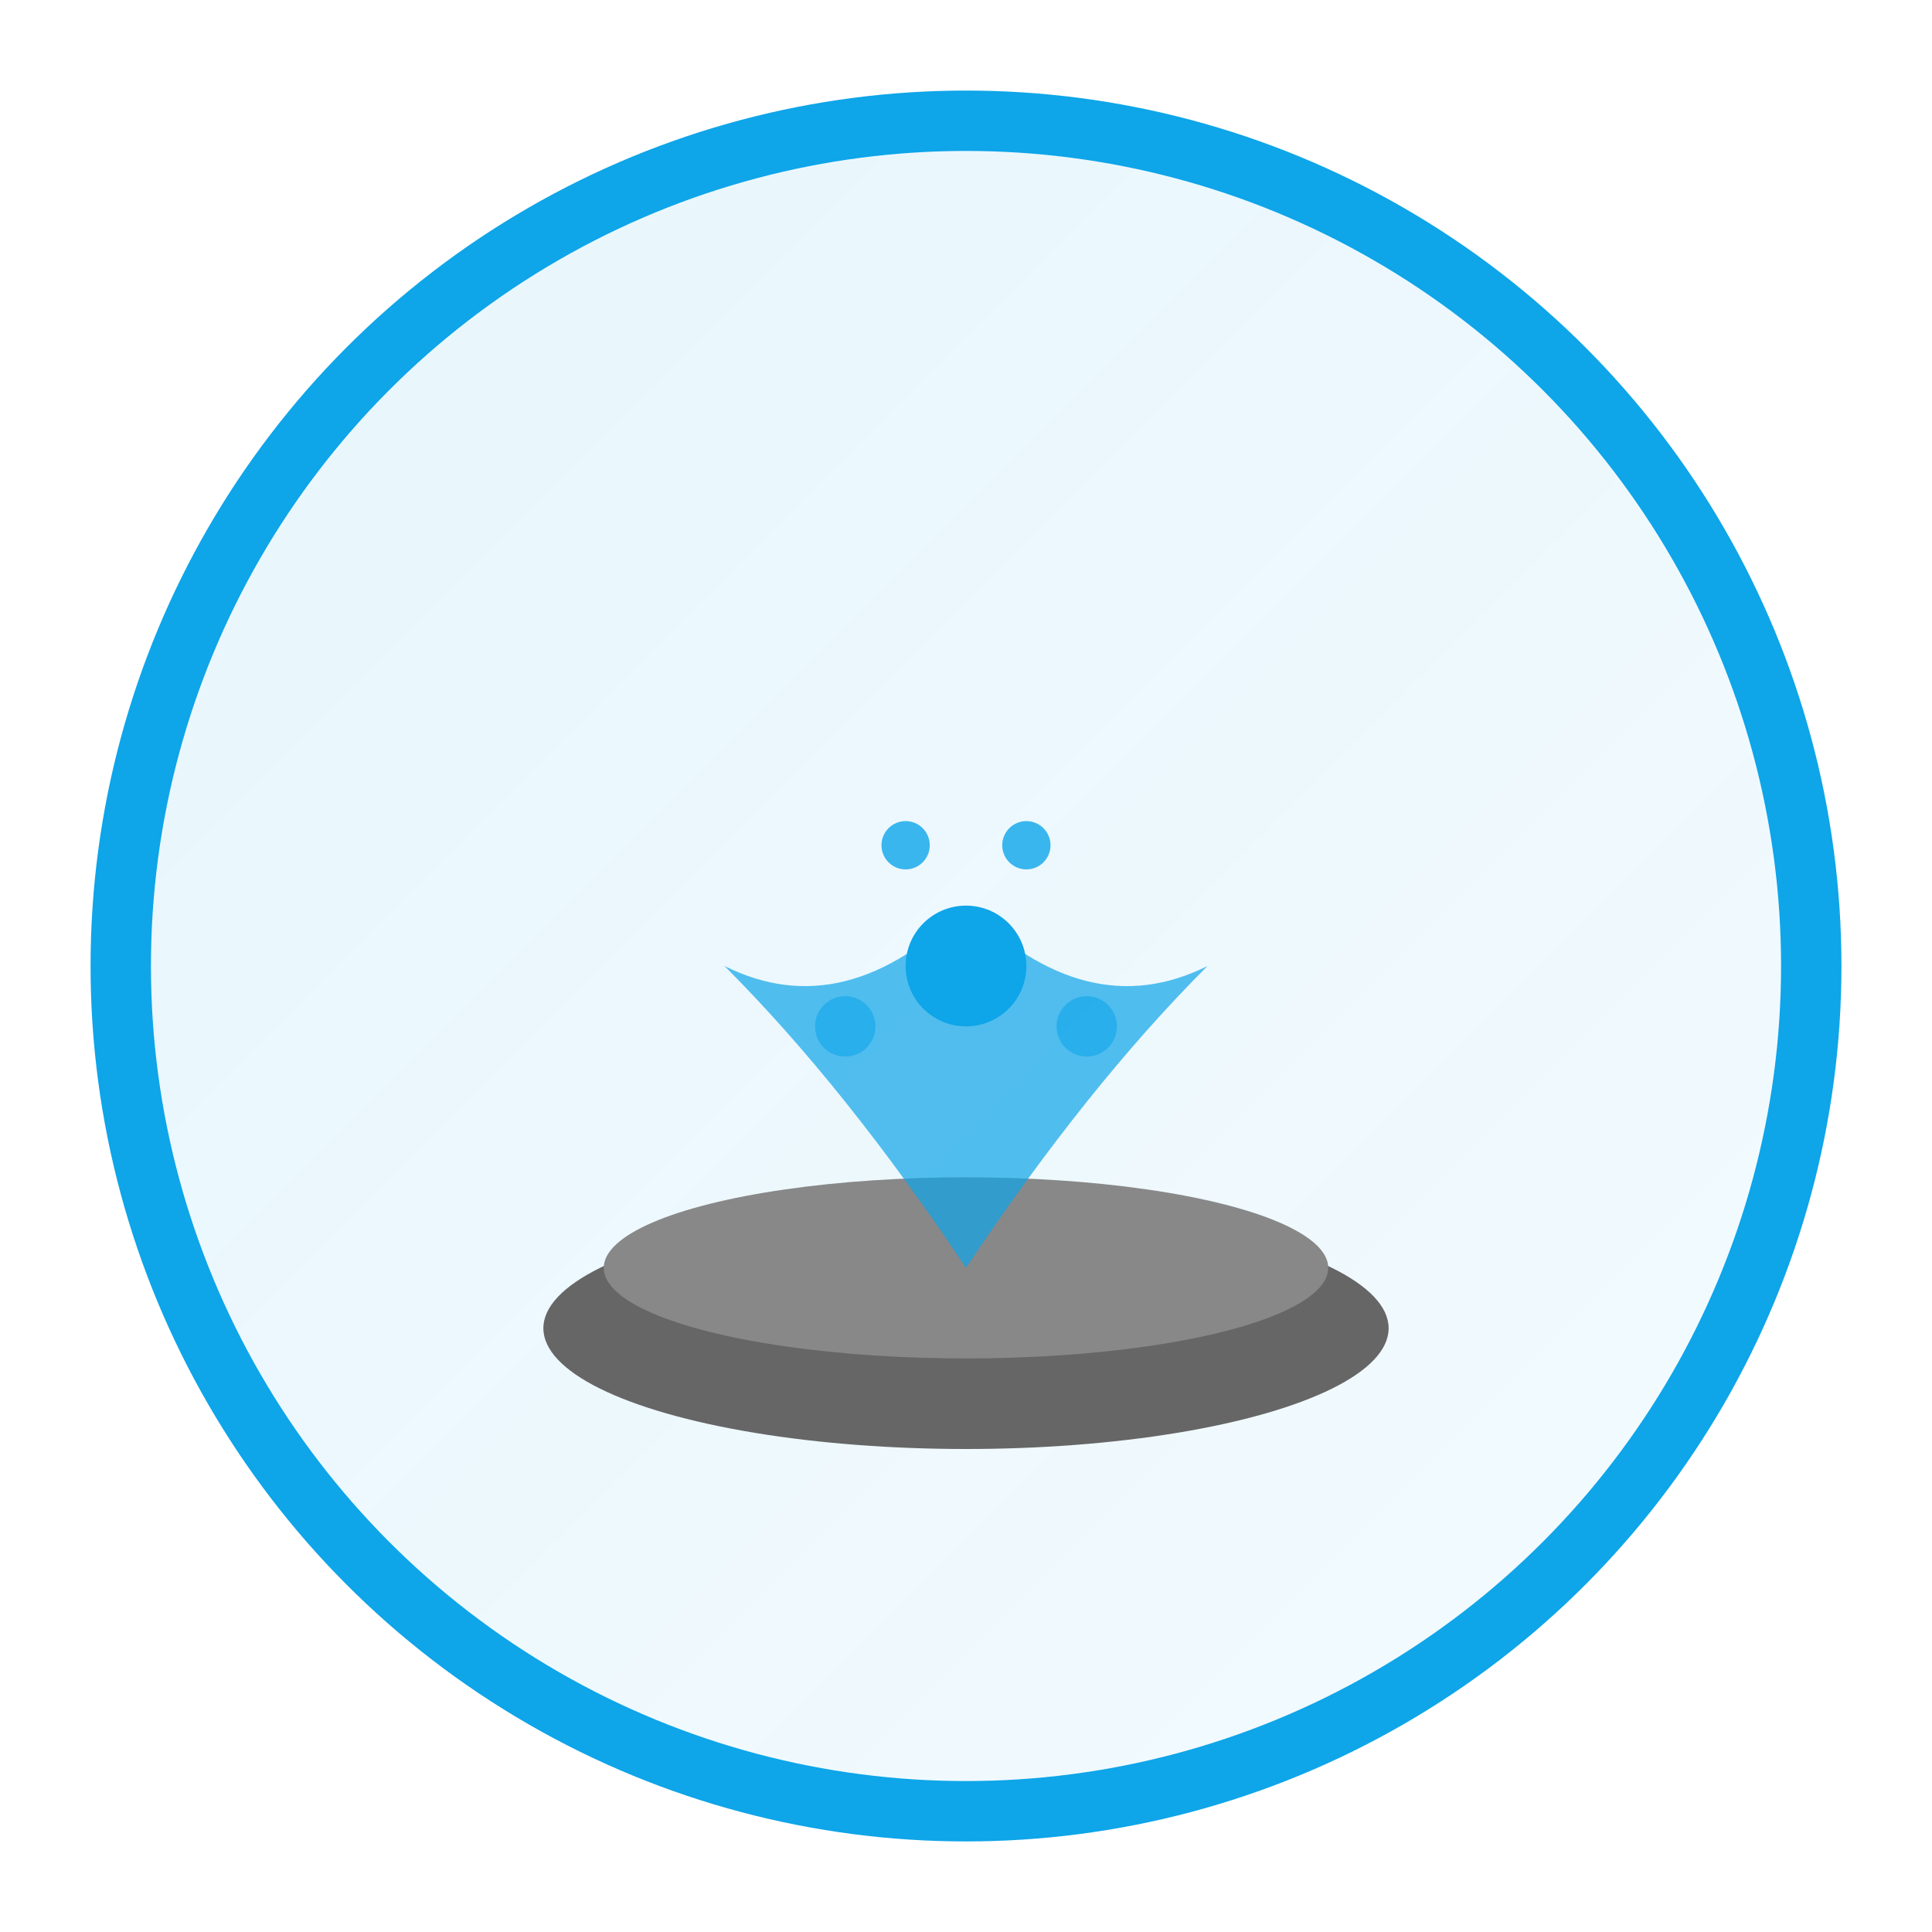 
    <svg width="64" height="64" xmlns="http://www.w3.org/2000/svg" viewBox="0 0 64 64">
      <defs>
        <linearGradient id="bg-fountains" x1="0%" y1="0%" x2="100%" y2="100%">
          <stop offset="0%" style="stop-color:#0ea5e9;stop-opacity:0.1" />
          <stop offset="100%" style="stop-color:#0ea5e9;stop-opacity:0.05" />
        </linearGradient>
        <filter id="shadow-fountains">
          <feDropShadow dx="0" dy="2" stdDeviation="2" flood-color="#000" flood-opacity="0.1"/>
        </filter>
      </defs>
      
      <!-- خلفية دائرية -->
      <circle cx="32" cy="32" r="28" fill="url(#bg-fountains)" stroke="#0ea5e9" stroke-width="2" filter="url(#shadow-fountains)"/>
      
      <!-- الأيقونة -->
      
      <g transform="translate(16, 16)">
        <!-- قاعدة النافورة -->
        <ellipse cx="16" cy="28" rx="14" ry="4" fill="#666"/>
        <ellipse cx="16" cy="26" rx="12" ry="3" fill="#888"/>
        <!-- مياه النافورة -->
        <path d="M16 26 Q12 20 8 16 Q12 18 16 14 Q20 18 24 16 Q20 20 16 26" fill="#0ea5e9" opacity="0.7"/>
        <circle cx="16" cy="16" r="2" fill="#0ea5e9"/>
        <!-- قطرات الماء -->
        <circle cx="12" cy="18" r="1" fill="#0ea5e9" opacity="0.6"/>
        <circle cx="20" cy="18" r="1" fill="#0ea5e9" opacity="0.6"/>
        <circle cx="14" cy="12" r="0.8" fill="#0ea5e9" opacity="0.8"/>
        <circle cx="18" cy="12" r="0.8" fill="#0ea5e9" opacity="0.8"/>
      </g>
    
    </svg>
  